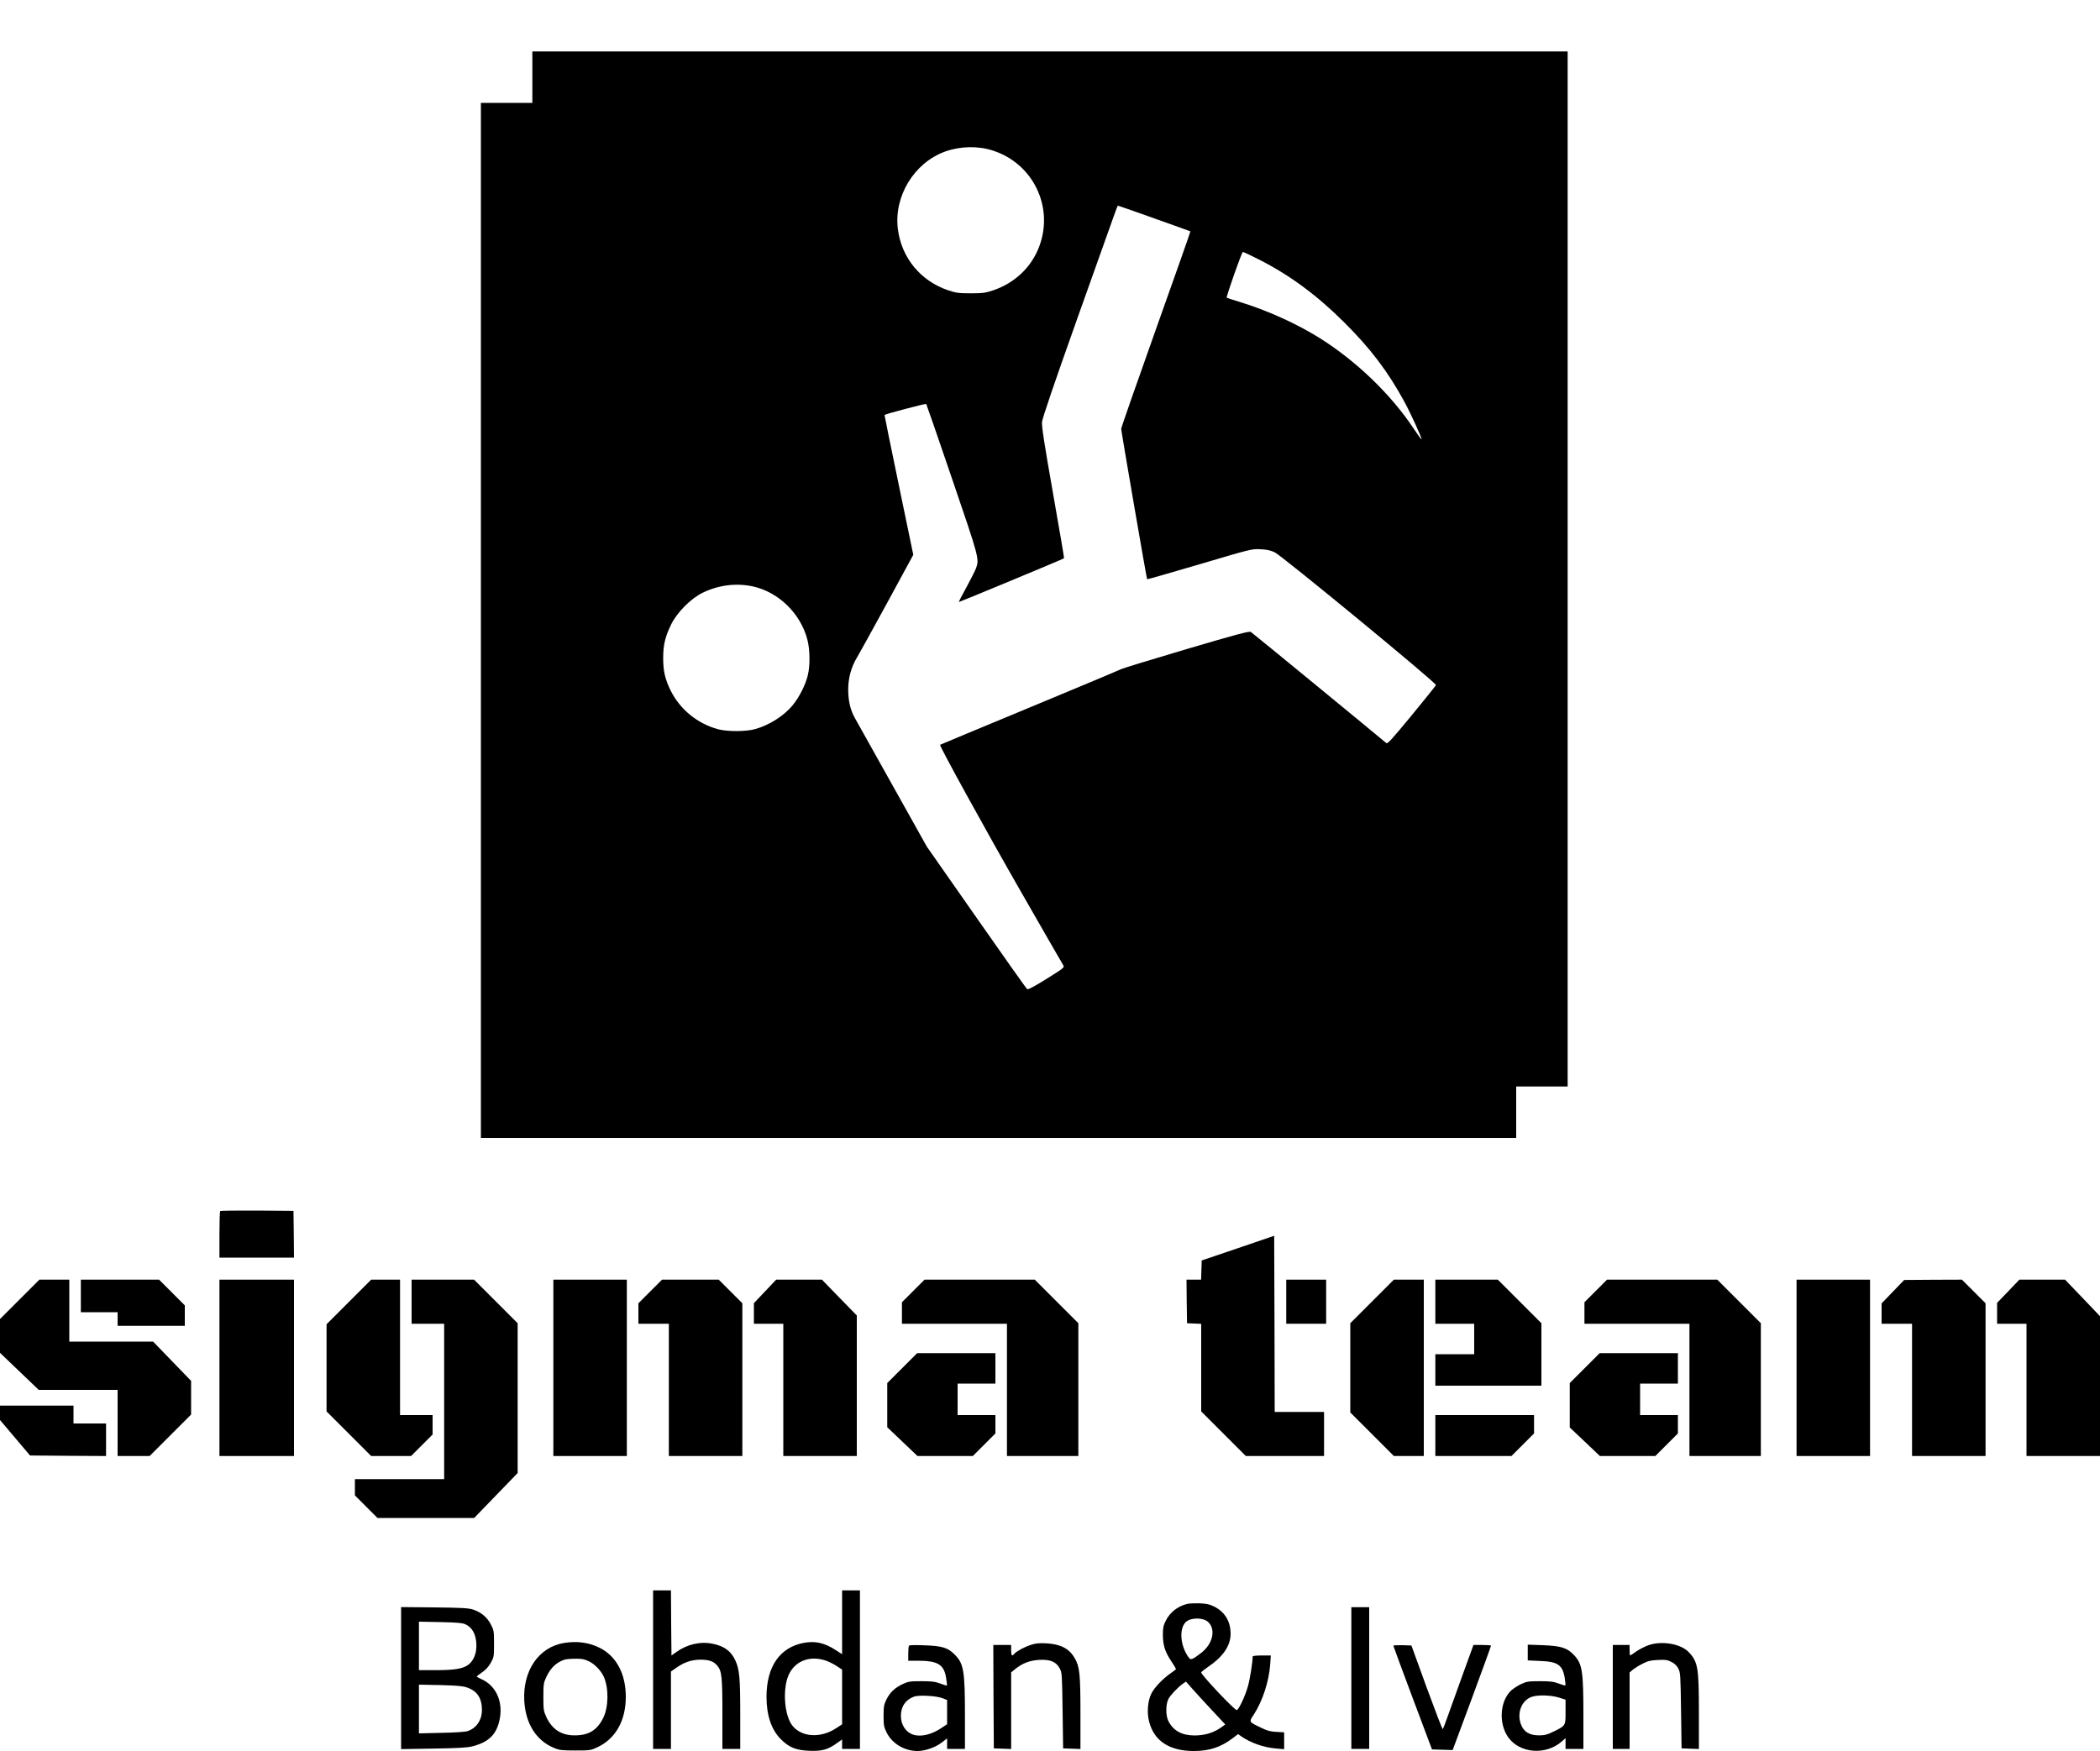 <?xml version="1.0" standalone="no"?>
<!DOCTYPE svg PUBLIC "-//W3C//DTD SVG 20010904//EN"
 "http://www.w3.org/TR/2001/REC-SVG-20010904/DTD/svg10.dtd">
<svg version="1.0" xmlns="http://www.w3.org/2000/svg"
 width="2000pt" height="1668pt" viewBox="0 0 2000 1668"
 preserveAspectRatio="xMidYMid meet">

<g transform="translate(0,1668) scale(0.1,-0.1)"
fill="#000000" stroke="none">
<path d="M5070 15945 l0 -245 -245 0 -245 0 0 -4930 0 -4930 4930 0 4930 0 0
245 0 245 245 0 245 0 0 4930 0 4930 -4930 0 -4930 0 0 -245z m4385 -699 c381
-122 582 -532 445 -907 -73 -202 -235 -356 -445 -426 -70 -23 -96 -27 -210
-27 -114 0 -140 4 -210 27 -266 88 -450 311 -484 586 -39 312 155 630 449 737
145 52 314 56 455 10z m1540 -647 c187 -66 341 -122 342 -123 2 -2 -146 -421
-328 -932 -182 -511 -331 -938 -331 -949 0 -21 242 -1428 247 -1433 2 -2 227
63 500 143 489 145 497 147 578 143 62 -3 95 -10 137 -29 70 -34 1543 -1246
1536 -1265 -3 -7 -107 -137 -232 -289 -201 -243 -229 -274 -243 -262 -87 74
-1274 1049 -1288 1057 -15 10 -133 -22 -618 -165 -330 -98 -609 -183 -620
-190 -11 -7 -403 -171 -870 -365 -468 -194 -851 -354 -852 -355 -10 -6 432
-809 762 -1385 219 -382 404 -704 412 -716 12 -19 5 -26 -159 -128 -114 -71
-177 -105 -185 -99 -7 4 -225 312 -484 683 l-472 675 -330 590 c-182 325 -343
613 -358 640 -41 75 -60 157 -61 265 0 111 29 217 85 309 19 31 147 263 285
516 l250 460 -138 665 c-76 365 -137 666 -136 667 9 10 392 110 397 105 3 -4
115 -326 247 -715 257 -752 259 -761 228 -849 -7 -20 -48 -101 -90 -179 -43
-77 -76 -142 -74 -144 3 -2 998 411 1002 417 2 2 -46 282 -106 623 -83 472
-108 633 -104 675 4 38 110 351 341 1000 406 1141 376 1060 384 1060 4 0 160
-54 346 -121z m997 -392 c293 -149 549 -338 809 -597 251 -249 417 -469 573
-755 64 -118 171 -353 164 -360 -2 -2 -36 44 -75 103 -218 328 -548 644 -895
862 -219 137 -507 267 -765 345 -65 20 -118 37 -120 39 -7 7 143 436 154 436
6 0 76 -33 155 -73z m-4827 -3112 c248 -52 461 -259 525 -511 24 -94 26 -241
4 -334 -20 -89 -82 -212 -144 -287 -82 -101 -225 -192 -360 -229 -88 -24 -262
-24 -350 -1 -198 53 -365 190 -454 371 -52 106 -70 184 -70 306 0 126 18 202
75 320 56 115 187 248 300 303 149 73 316 95 474 62z"/>
<path d="M2097 5143 c-4 -3 -7 -105 -7 -225 l0 -218 355 0 355 0 -2 223 -3
222 -346 3 c-190 1 -348 -1 -352 -5z"/>
<path d="M11790 4790 l-345 -117 -3 -91 -3 -92 -70 0 -69 0 2 -207 3 -208 68
-3 67 -3 0 -417 0 -417 213 -213 212 -212 373 0 372 0 0 210 0 210 -235 0
-235 0 -2 839 -3 839 -345 -118z"/>
<path d="M187 4302 l-187 -187 0 -161 0 -161 185 -177 184 -176 376 0 375 0 0
-315 0 -315 153 0 152 0 198 198 197 197 0 160 0 161 -181 187 -181 187 -399
0 -399 0 0 295 0 295 -143 0 -142 0 -188 -188z"/>
<path d="M770 4335 l0 -155 175 0 175 0 0 -65 0 -65 320 0 320 0 0 98 0 97
-123 123 -122 122 -373 0 -372 0 0 -155z"/>
<path d="M2090 3650 l0 -840 355 0 355 0 0 840 0 840 -355 0 -355 0 0 -840z"/>
<path d="M3322 4277 l-212 -212 0 -415 0 -415 213 -213 212 -212 190 0 190 0
103 103 102 102 0 93 0 92 -155 0 -155 0 0 645 0 645 -138 0 -137 0 -213 -213z"/>
<path d="M3920 4280 l0 -210 155 0 155 0 0 -740 0 -740 -425 0 -425 0 0 -78 0
-77 108 -108 107 -107 461 0 460 0 207 214 207 214 0 714 0 713 -208 208 -207
207 -298 0 -297 0 0 -210z"/>
<path d="M5270 3650 l0 -840 350 0 350 0 0 840 0 840 -350 0 -350 0 0 -840z"/>
<path d="M6192 4377 l-112 -112 0 -98 0 -97 145 0 145 0 0 -630 0 -630 350 0
350 0 0 728 0 727 -113 113 -112 112 -270 0 -270 0 -113 -113z"/>
<path d="M7286 4378 l-106 -112 0 -98 0 -98 140 0 140 0 0 -630 0 -630 350 0
350 0 0 669 0 670 -166 170 -166 171 -218 0 -218 0 -106 -112z"/>
<path d="M8697 4382 l-107 -107 0 -103 0 -102 500 0 500 0 0 -630 0 -630 340
0 340 0 0 632 0 633 -207 207 -208 208 -525 0 -525 0 -108 -108z"/>
<path d="M12250 4280 l0 -210 190 0 190 0 0 210 0 210 -190 0 -190 0 0 -210z"/>
<path d="M13067 4282 l-207 -207 0 -425 0 -425 207 -207 208 -208 142 0 143 0
0 840 0 840 -143 0 -142 0 -208 -208z"/>
<path d="M13670 4280 l0 -210 185 0 185 0 0 -145 0 -145 -185 0 -185 0 0 -150
0 -150 505 0 505 0 0 298 0 297 -208 208 -207 207 -298 0 -297 0 0 -210z"/>
<path d="M15197 4382 l-107 -107 0 -103 0 -102 500 0 500 0 0 -630 0 -630 340
0 340 0 0 632 0 633 -207 207 -208 208 -525 0 -525 0 -108 -108z"/>
<path d="M17110 3650 l0 -840 350 0 350 0 0 840 0 840 -350 0 -350 0 0 -840z"/>
<path d="M18028 4376 l-108 -112 0 -97 0 -97 145 0 145 0 0 -630 0 -630 350 0
350 0 0 728 0 727 -113 113 -112 112 -275 -1 -275 -2 -107 -111z"/>
<path d="M19126 4379 l-106 -110 0 -100 0 -99 140 0 140 0 0 -630 0 -630 350
0 350 0 0 666 0 666 -166 174 -167 174 -217 0 -218 0 -106 -111z"/>
<path d="M8592 3647 l-142 -142 0 -211 0 -210 144 -137 144 -137 264 0 263 0
108 108 107 107 0 88 0 87 -180 0 -180 0 0 150 0 150 180 0 180 0 0 145 0 145
-373 0 -372 0 -143 -143z"/>
<path d="M15092 3647 l-142 -142 0 -212 0 -211 144 -136 143 -136 264 0 264 0
108 108 107 107 0 88 0 87 -180 0 -180 0 0 150 0 150 180 0 180 0 0 145 0 145
-373 0 -372 0 -143 -143z"/>
<path d="M0 3222 l0 -69 143 -169 143 -169 362 -3 362 -2 0 155 0 155 -155 0
-155 0 0 85 0 85 -350 0 -350 0 0 -68z"/>
<path d="M13670 3005 l0 -195 363 0 362 0 108 108 107 107 0 88 0 87 -470 0
-470 0 0 -195z"/>
<path d="M6220 775 l0 -755 85 0 85 0 0 368 0 369 47 33 c76 55 148 79 231 80
85 0 128 -15 164 -58 42 -50 48 -107 48 -462 l0 -330 85 0 85 0 0 323 c0 352
-7 432 -46 518 -40 89 -104 137 -213 160 -119 25 -244 -3 -348 -77 l-48 -34
-3 310 -2 310 -85 0 -85 0 0 -755z"/>
<path d="M8020 1226 l0 -304 -57 37 c-108 70 -193 91 -303 72 -232 -41 -360
-225 -360 -516 0 -176 47 -313 137 -403 79 -79 144 -105 273 -110 119 -4 176
11 262 74 l48 34 0 -45 0 -45 85 0 85 0 0 755 0 755 -85 0 -85 0 0 -304z
m-152 -366 c31 -11 78 -35 104 -53 l48 -32 0 -260 0 -261 -57 -37 c-149 -98
-332 -86 -419 28 -68 90 -90 307 -45 448 50 156 203 225 369 167z"/>
<path d="M11305 1401 c-91 -23 -163 -81 -202 -159 -24 -48 -28 -69 -28 -137 1
-98 20 -159 80 -250 25 -37 45 -71 45 -74 0 -3 -22 -21 -49 -39 -76 -52 -162
-142 -188 -200 -33 -71 -41 -176 -19 -262 47 -184 193 -280 425 -280 150 0
259 36 375 125 l47 36 27 -19 c91 -64 215 -108 333 -118 l79 -7 0 80 0 81 -72
4 c-59 3 -88 10 -148 40 -120 57 -117 52 -66 130 81 126 141 311 153 471 l6
87 -87 0 c-53 0 -86 -4 -86 -10 0 -55 -26 -219 -46 -287 -27 -95 -88 -223
-106 -223 -22 0 -338 335 -338 358 0 5 31 30 69 56 140 95 211 200 211 312 0
119 -55 210 -157 260 -46 23 -72 28 -142 31 -47 1 -99 -1 -116 -6z m201 -172
c76 -72 45 -210 -68 -296 -81 -62 -97 -68 -114 -46 -83 108 -98 278 -30 342
46 44 165 44 212 0z m36 -840 l127 -136 -27 -20 c-78 -58 -165 -85 -267 -85
-120 1 -200 45 -247 136 -27 53 -27 159 0 212 20 38 93 115 142 148 l25 17 60
-68 c33 -37 117 -129 187 -204z"/>
<path d="M3820 694 l0 -676 308 5 c235 4 322 9 370 21 161 41 236 118 263 270
28 164 -39 307 -173 369 -26 12 -48 24 -48 27 1 3 24 21 52 40 34 23 61 53 82
90 30 53 31 59 31 181 0 120 -1 128 -30 184 -35 69 -92 116 -168 142 -44 14
-102 18 -369 21 l-318 3 0 -677z m610 514 c52 -22 87 -69 100 -135 23 -108 -9
-212 -78 -257 -52 -34 -131 -46 -309 -46 l-153 0 0 231 0 231 203 -4 c154 -3
210 -8 237 -20z m18 -603 c97 -33 142 -102 142 -216 -1 -96 -54 -173 -138
-200 -22 -7 -125 -14 -249 -16 l-213 -5 0 232 0 232 203 -4 c159 -4 213 -9
255 -23z"/>
<path d="M12870 695 l0 -675 85 0 85 0 0 675 0 675 -85 0 -85 0 0 -675z"/>
<path d="M5370 1029 c-239 -40 -392 -263 -377 -549 12 -221 115 -383 287 -452
48 -20 73 -23 200 -23 142 0 146 1 212 32 171 81 268 253 268 478 0 222 -91
391 -253 470 -104 50 -212 64 -337 44z m235 -173 c58 -26 119 -90 146 -150 48
-110 45 -287 -6 -391 -59 -118 -139 -167 -275 -166 -124 0 -213 58 -267 175
-26 57 -28 69 -28 191 0 121 2 134 28 190 41 88 98 142 177 166 14 4 59 8 100
8 59 1 86 -4 125 -23z"/>
<path d="M9818 1011 c-63 -20 -137 -61 -158 -85 -22 -27 -30 -18 -30 34 l0 50
-85 0 -85 0 2 -492 3 -493 83 -3 82 -3 0 365 0 365 38 31 c67 55 138 83 229
88 105 6 162 -18 196 -82 21 -40 22 -53 27 -401 l5 -360 83 -3 82 -3 0 343 c0
374 -8 443 -55 523 -53 92 -135 134 -275 141 -65 3 -98 0 -142 -15z"/>
<path d="M15700 1008 c-36 -13 -89 -40 -118 -61 -29 -20 -54 -37 -57 -37 -3 0
-5 23 -5 50 l0 50 -80 0 -80 0 0 -495 0 -495 80 0 80 0 0 364 0 364 31 27 c18
14 59 40 93 57 51 26 75 32 146 35 74 4 91 1 129 -19 30 -15 52 -36 65 -63 20
-38 21 -62 26 -400 l5 -360 83 -3 82 -3 0 348 c0 429 -9 483 -98 576 -76 79
-255 109 -382 65z"/>
<path d="M8658 1004 c-5 -4 -8 -38 -8 -76 l0 -68 90 0 c190 0 249 -35 270
-160 7 -39 10 -73 8 -76 -3 -2 -31 6 -64 19 -49 18 -79 22 -179 22 -108 0
-125 -3 -175 -26 -77 -36 -124 -80 -157 -147 -25 -51 -28 -68 -28 -157 0 -89
3 -106 28 -157 53 -108 170 -178 297 -178 70 0 168 34 228 80 l52 40 0 -50 0
-50 85 0 85 0 0 313 c0 431 -12 499 -96 584 -68 68 -118 84 -294 90 -74 3
-138 2 -142 -3z m315 -500 l47 -18 0 -116 0 -115 -48 -32 c-97 -66 -198 -91
-273 -68 -72 23 -119 93 -119 180 0 89 44 153 125 183 44 17 210 8 268 -14z"/>
<path d="M13270 1003 c0 -4 83 -228 184 -498 l184 -490 99 -3 98 -3 183 493
c100 271 182 496 182 501 0 4 -38 7 -84 7 l-83 0 -106 -292 c-58 -161 -123
-340 -143 -398 -20 -58 -40 -108 -43 -112 -4 -4 -72 174 -153 395 l-146 402
-86 3 c-47 1 -86 -1 -86 -5z"/>
<path d="M14550 938 l0 -75 113 -5 c173 -6 218 -37 239 -161 6 -37 9 -69 6
-72 -2 -3 -31 5 -64 18 -49 18 -79 22 -179 22 -108 0 -125 -3 -175 -26 -31
-14 -72 -41 -93 -58 -113 -100 -128 -320 -31 -453 109 -151 357 -170 507 -38
l37 32 0 -51 0 -51 85 0 85 0 0 318 c0 424 -11 491 -87 573 -67 72 -123 90
-300 97 l-143 5 0 -75z m294 -428 l66 -21 0 -115 c0 -135 2 -132 -116 -190
-57 -28 -84 -35 -132 -35 -96 -1 -151 33 -178 108 -39 110 10 229 107 260 58
19 180 15 253 -7z"/>
</g>
</svg>
